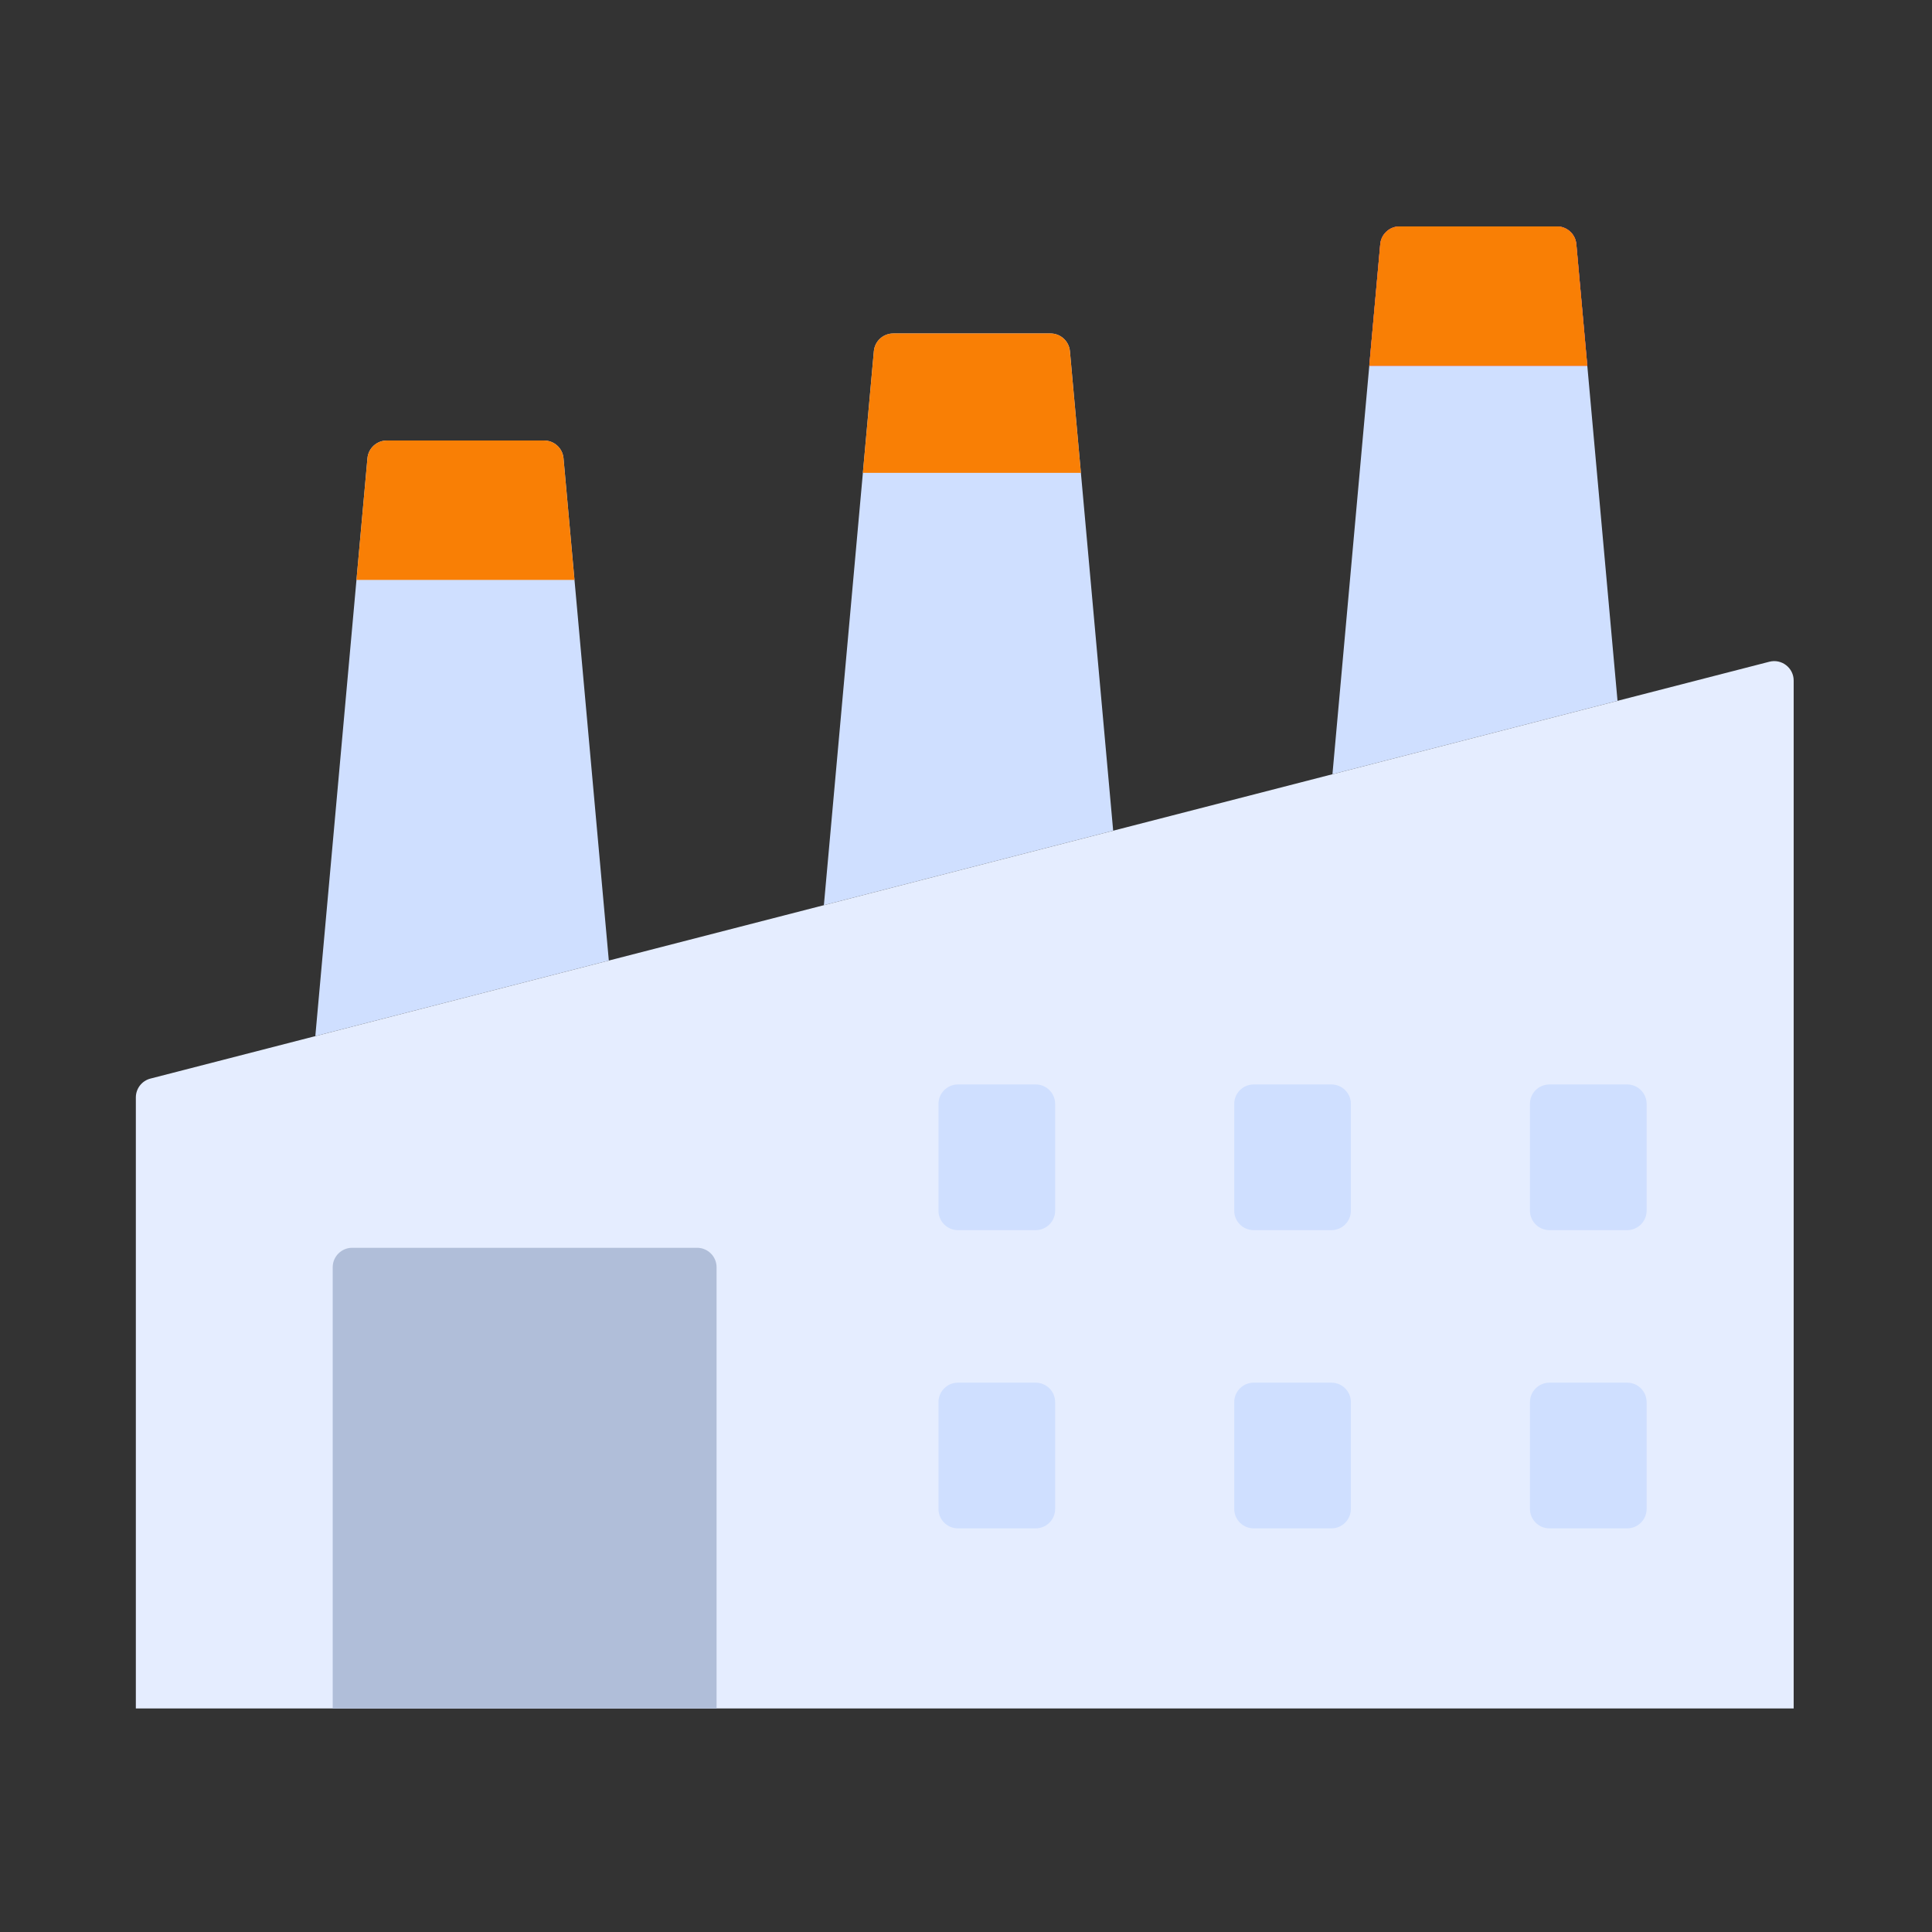 <svg width="512" height="512" viewBox="0 0 512 512" fill="none" xmlns="http://www.w3.org/2000/svg">
<rect x="0" y="0" width="512" height="512" fill="#333333" stroke="none"/>
<path d="M161.344 254.557L149.337 121.437C149.097 118.777 146.867 116.739 144.197 116.739H102.516C99.845 116.739 97.615 118.777 97.376 121.437L83.563 274.584L161.344 254.557Z" fill="#CFDFFF"/>
<path d="M295.002 220.142L283.541 93.068C283.301 90.408 281.071 88.37 278.401 88.37H236.72C234.049 88.37 231.82 90.408 231.58 93.068L218.338 239.882L295.002 220.142Z" fill="#CFDFFF"/>
<path d="M428.66 185.727L417.744 64.698C417.504 62.038 415.274 60 412.604 60H370.923C368.252 60 366.023 62.038 365.783 64.698L353.112 205.179L428.66 185.727Z" fill="#CFDFFF"/>
<path d="M475.343 452.762H36V290.832C36 288.477 37.594 286.421 39.874 285.834L468.895 175.367C472.161 174.526 475.343 176.993 475.343 180.365V452.762Z" fill="#E5EDFF"/>
<path d="M189.902 452.762H88.17V335.839C88.17 332.989 90.481 330.678 93.331 330.678H184.74C187.59 330.678 189.901 332.989 189.901 335.839L189.902 452.762Z" fill="#B0BED9"/>
<path d="M253.868 326H274.465C277.315 326 279.626 323.689 279.626 320.839V292.55C279.626 289.7 277.315 287.389 274.465 287.389H253.868C251.018 287.389 248.707 289.7 248.707 292.55V320.839C248.707 323.69 251.017 326 253.868 326Z" fill="#CFDFFF"/>
<path d="M253.868 405.032H274.465C277.315 405.032 279.626 402.721 279.626 399.871V371.582C279.626 368.732 277.315 366.421 274.465 366.421H253.868C251.018 366.421 248.707 368.732 248.707 371.582V399.871C248.707 402.721 251.017 405.032 253.868 405.032Z" fill="#CFDFFF"/>
<path d="M332.243 326H352.84C355.69 326 358.001 323.689 358.001 320.839V292.55C358.001 289.7 355.69 287.389 352.84 287.389H332.243C329.393 287.389 327.082 289.7 327.082 292.55V320.839C327.081 323.69 329.392 326 332.243 326Z" fill="#CFDFFF"/>
<path d="M332.243 405.032H352.84C355.69 405.032 358.001 402.721 358.001 399.871V371.582C358.001 368.732 355.69 366.421 352.84 366.421H332.243C329.393 366.421 327.082 368.732 327.082 371.582V399.871C327.081 402.721 329.392 405.032 332.243 405.032Z" fill="#CFDFFF"/>
<path d="M410.617 326H431.214C434.064 326 436.375 323.689 436.375 320.839V292.55C436.375 289.7 434.064 287.389 431.214 287.389H410.617C407.767 287.389 405.456 289.7 405.456 292.55V320.839C405.456 323.69 407.767 326 410.617 326Z" fill="#CFDFFF"/>
<path d="M410.617 405.032H431.214C434.064 405.032 436.375 402.721 436.375 399.871V371.582C436.375 368.732 434.064 366.421 431.214 366.421H410.617C407.767 366.421 405.456 368.732 405.456 371.582V399.871C405.456 402.721 407.767 405.032 410.617 405.032Z" fill="#CFDFFF"/>
<path d="M152.246 153.676L149.338 121.437C149.098 118.777 146.868 116.739 144.198 116.739H102.516C99.845 116.739 97.616 118.777 97.376 121.437L94.468 153.676H152.246Z" fill="#F97F05"/>
<path d="M286.449 125.307L283.541 93.068C283.301 90.408 281.071 88.37 278.401 88.37H236.72C234.049 88.37 231.819 90.408 231.579 93.068L228.671 125.307H286.449Z" fill="#F97F05"/>
<path d="M420.652 96.937L417.744 64.698C417.504 62.038 415.274 60 412.604 60H370.923C368.252 60 366.022 62.038 365.783 64.698L362.875 96.937H420.652Z" fill="#FF4755"/>
<path d="M420.652 96.937L417.744 64.698C417.504 62.038 415.274 60 412.604 60H370.923C368.252 60 366.022 62.038 365.783 64.698L362.875 96.937H420.652Z" fill="#F97F05"/>
</svg>
